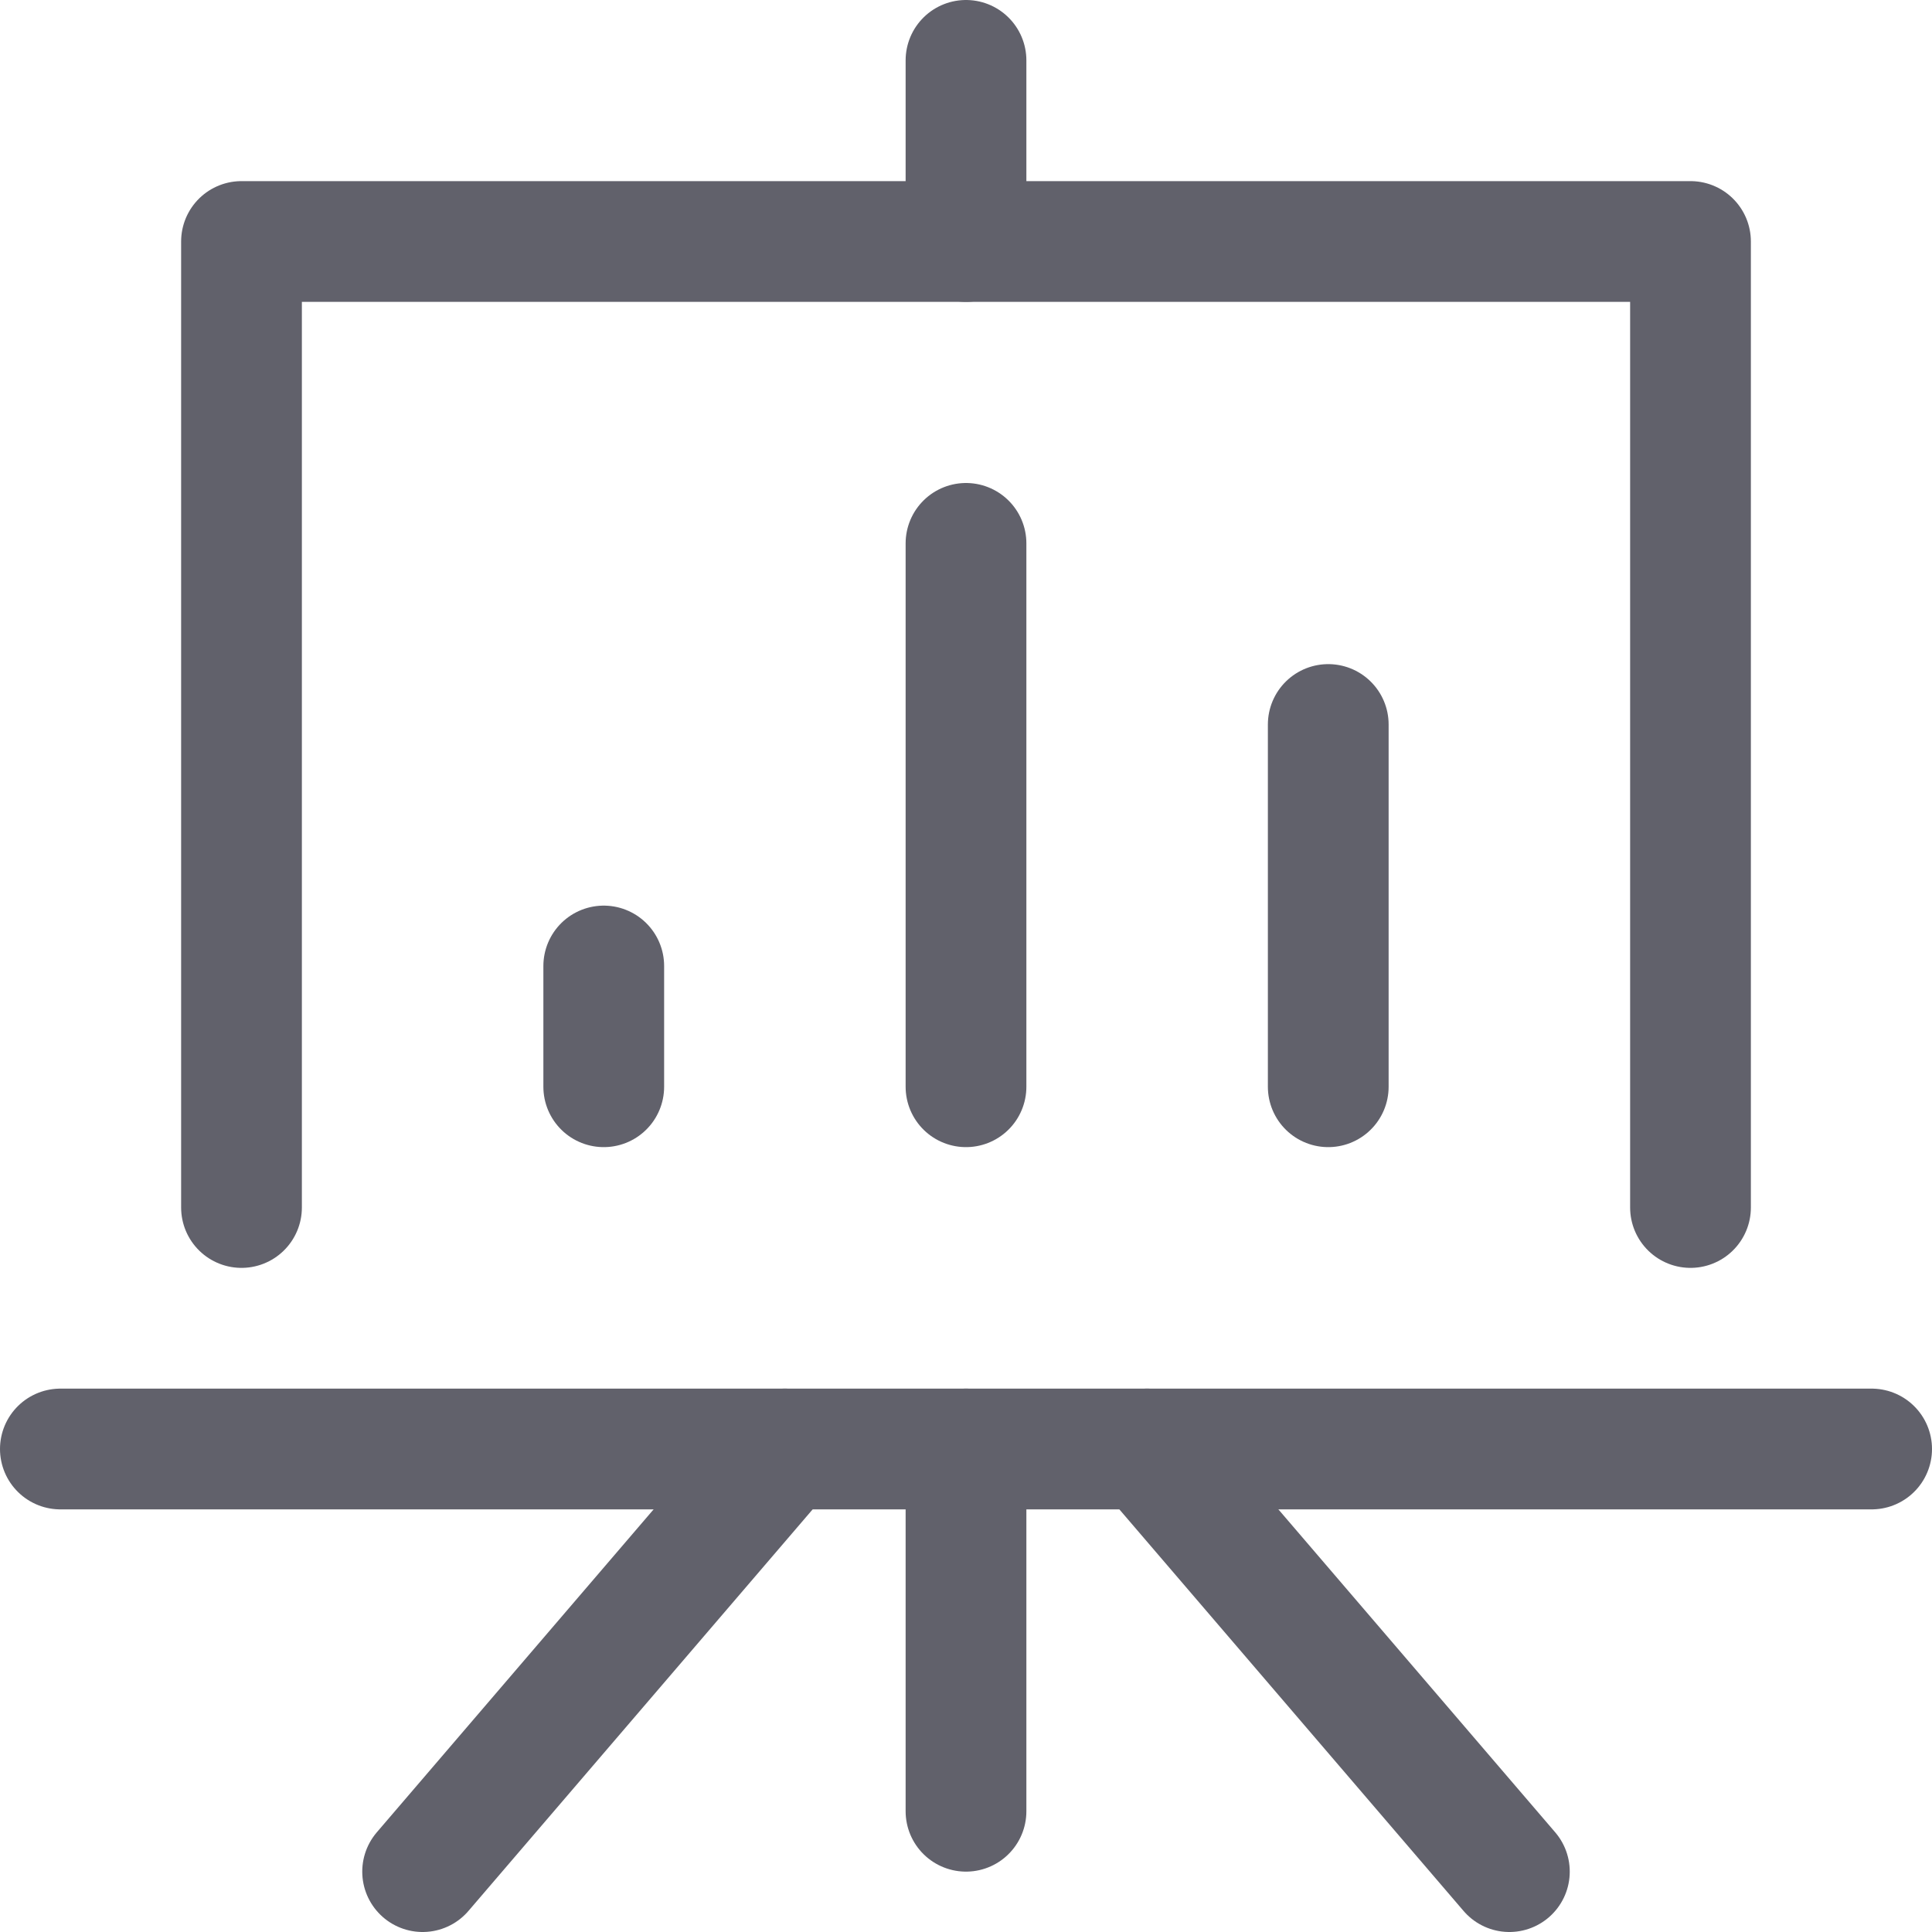 <svg xmlns="http://www.w3.org/2000/svg" height="32" width="32" viewBox="0 0 32 32"><title>board 30 4</title><g stroke-linecap="round" fill="#61616b" stroke-linejoin="round" class="nc-icon-wrapper"><line fill="none" stroke="#61616b" stroke-width="2" x1="16" y1="24" x2="16" y2="30"></line> <line data-cap="butt" fill="none" stroke="#61616b" stroke-width="2" x1="13" y1="24" x2="7" y2="31"></line> <line data-cap="butt" fill="none" stroke="#61616b" stroke-width="2" x1="19" y1="24" x2="25" y2="31"></line> <polyline fill="none" stroke="#61616b" stroke-width="2" points="28,20 28,4 4,4 4,20 "></polyline> <line fill="none" stroke="#61616b" stroke-width="2" x1="31" y1="24" x2="1" y2="24"></line> <line fill="none" stroke="#61616b" stroke-width="2" x1="16" y1="4" x2="16" y2="1"></line> <line data-color="color-2" fill="none" stroke="#61616b" stroke-width="2" x1="16" y1="9" x2="16" y2="18"></line> <line data-color="color-2" fill="none" stroke="#61616b" stroke-width="2" x1="10" y1="16" x2="10" y2="18"></line> <line data-color="color-2" fill="none" stroke="#61616b" stroke-width="2" x1="22" y1="12" x2="22" y2="18"></line></g></svg>